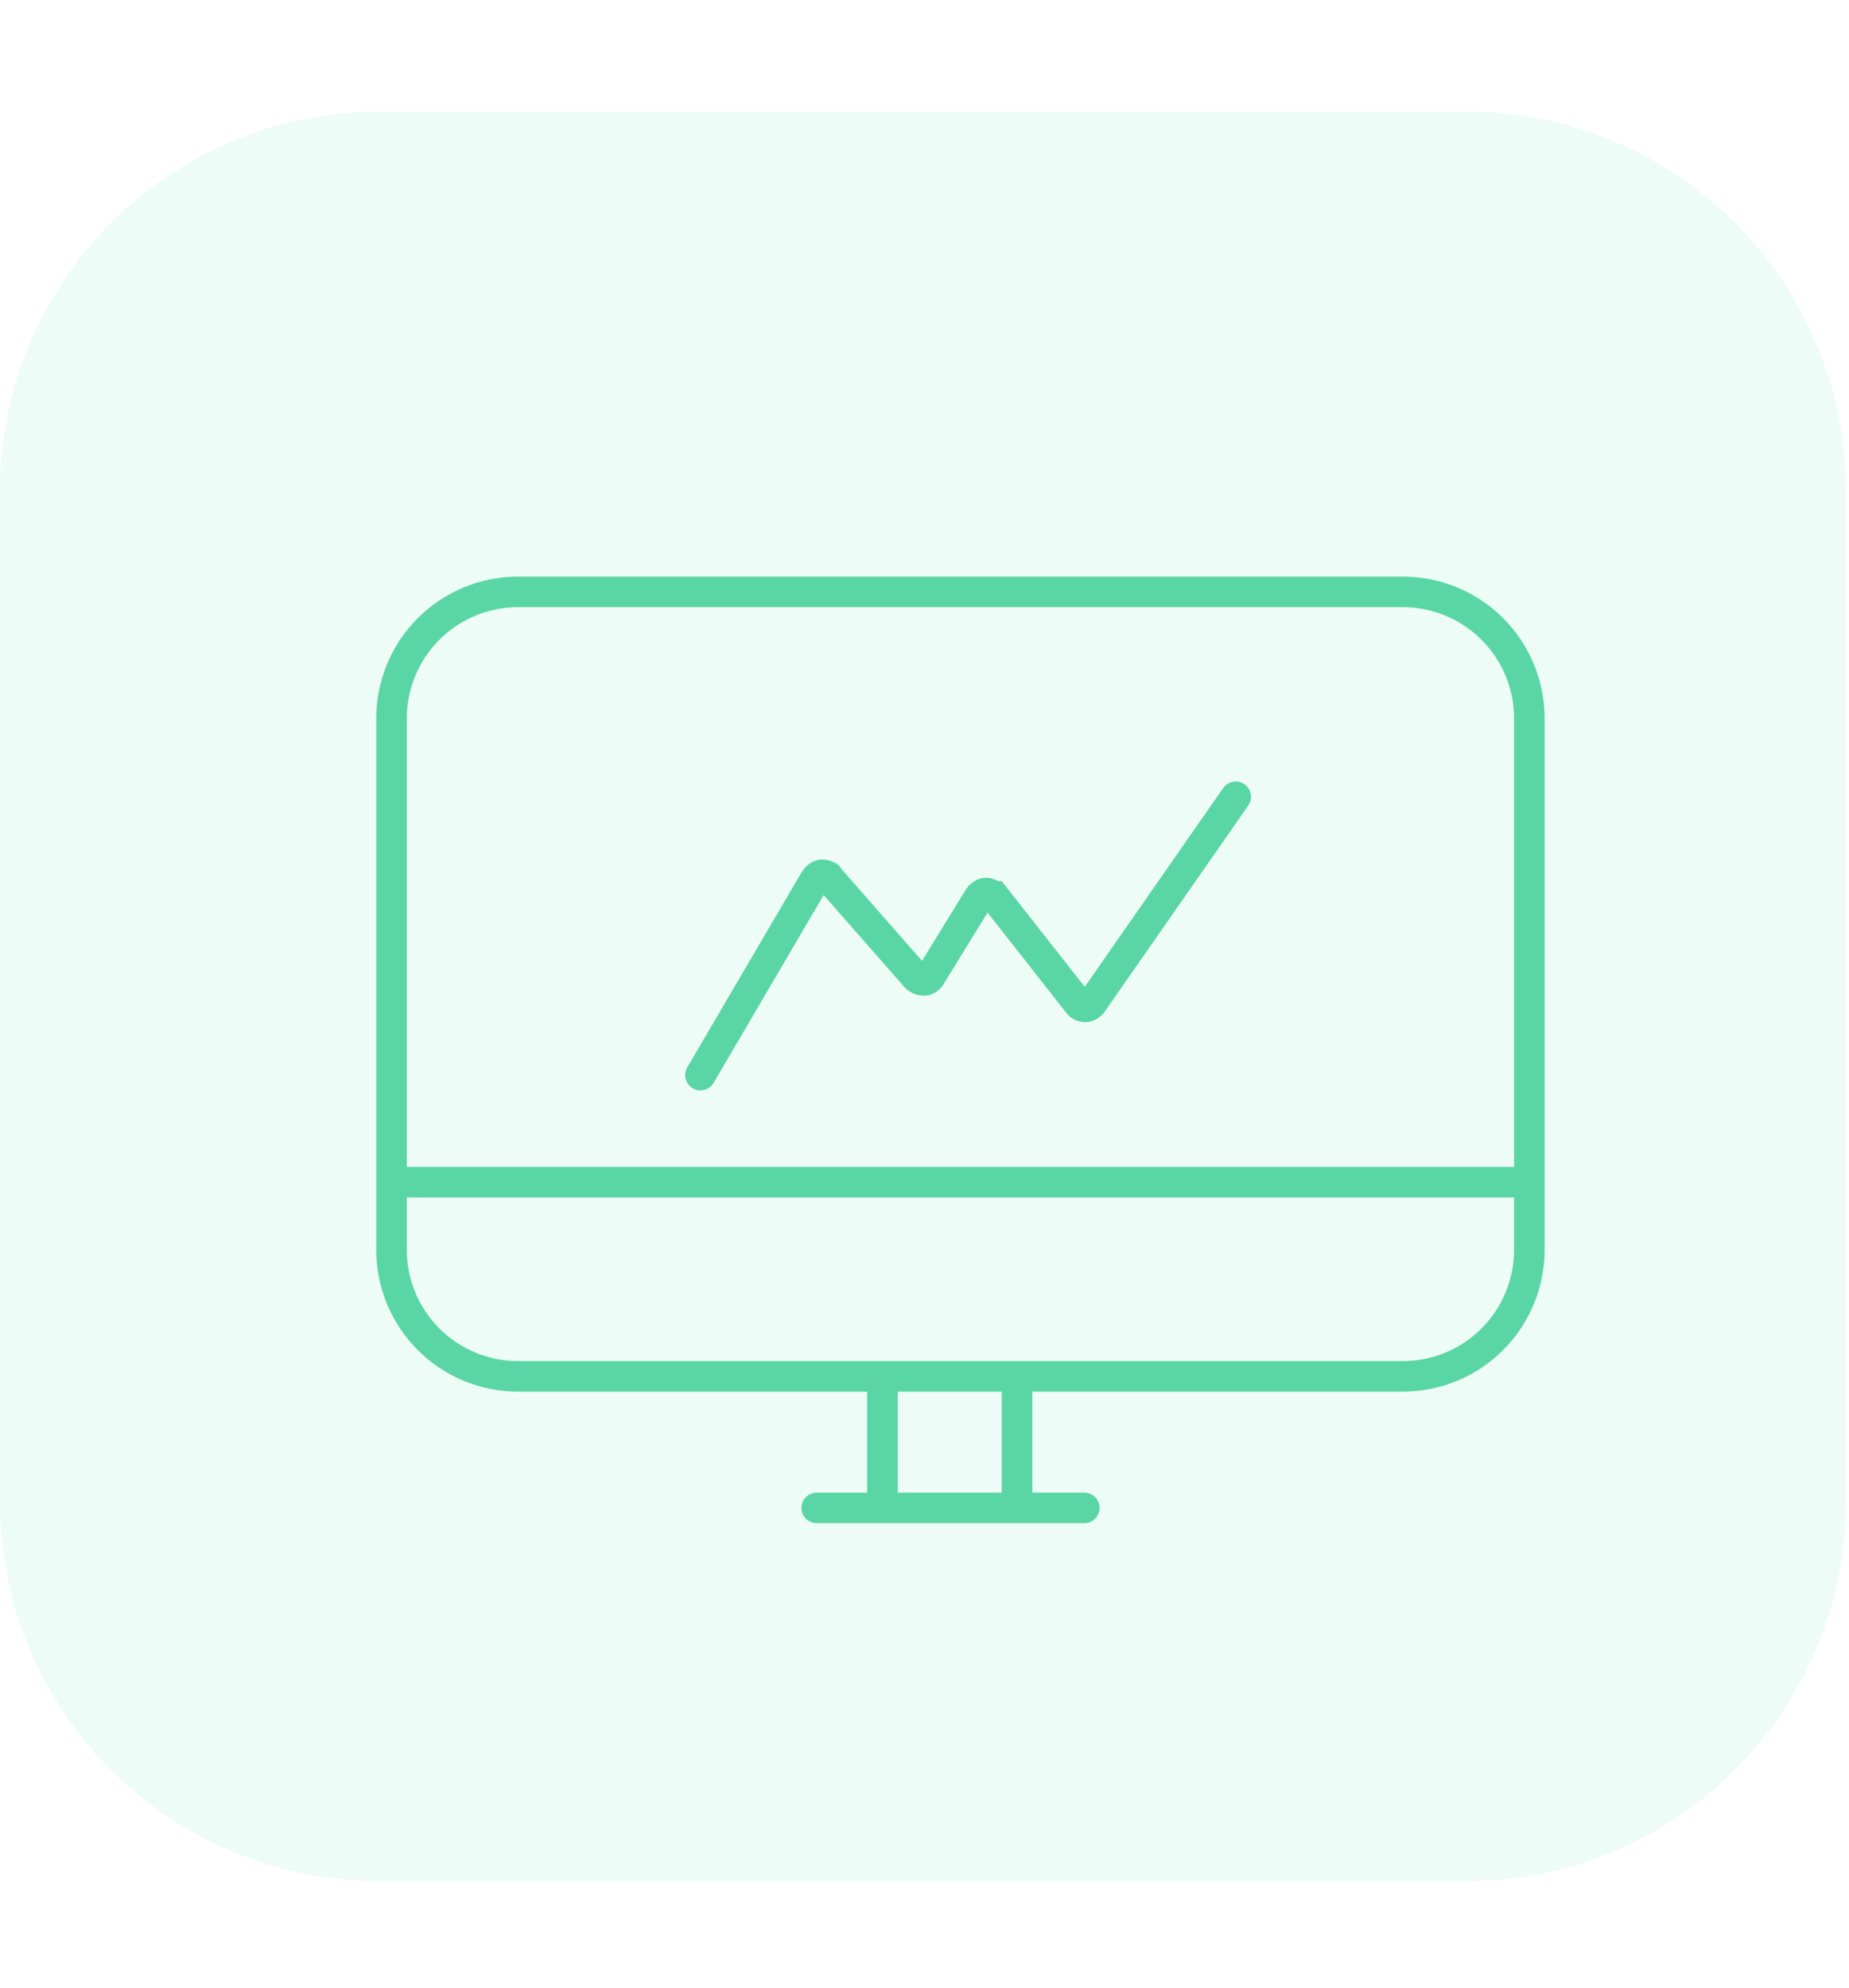 <?xml version="1.0" encoding="utf-8"?>
<!-- Generator: Adobe Illustrator 26.0.1, SVG Export Plug-In . SVG Version: 6.00 Build 0)  -->
<svg version="1.1" xmlns="http://www.w3.org/2000/svg" xmlns:xlink="http://www.w3.org/1999/xlink" x="0px" y="0px"
	 viewBox="0 0 120.9 130" style="enable-background:new 0 0 120.9 130;" xml:space="preserve">
<style type="text/css">
	.st0{display:none;}
	.st1{display:inline;}
	.st2{opacity:0.1;fill:#875FFF;enable-background:new    ;}
	.st3{fill:#8056FF;}
	.st4{opacity:0.1;fill:#57E5AC;enable-background:new    ;}
	.st5{fill:none;stroke:#5AD6A6;stroke-width:2;stroke-miterlimit:10;}
	.st6{fill:none;stroke:#5AD6A6;stroke-width:2;stroke-linecap:round;stroke-miterlimit:10;}
	.st7{opacity:0.1;fill:#FFE014;enable-background:new    ;}
	.st8{fill:none;stroke:#FEB301;stroke-width:2;stroke-miterlimit:10;}
</style>
<g id="Layer_1" class="st0">
	<g transform="translate(30 20)" class="st1">
		<g transform="matrix(1, 0, 0, 1, -30, -20)">
			<path class="st2" d="M25.1,7.3h71.1c13.7,0,24.8,11.1,24.8,24.8v66.1c0,13.7-11.1,24.8-24.8,24.8H25.1
				c-13.7,0-24.8-11.1-24.8-24.8V32.1C0.3,18.4,11.4,7.3,25.1,7.3z"/>
		</g>
		<g transform="translate(22 16)">
			<g transform="translate(9.715 11.334)">
				<path class="st3" d="M16.4,5.2H-7.7C-8.4,5.2-9,5.8-9,6.5c0,0.7,0.6,1.3,1.3,1.3h24.1c0.7,0,1.3-0.6,1.3-1.4
					C17.7,5.7,17.1,5.2,16.4,5.2L16.4,5.2z"/>
			</g>
			<g transform="translate(3.238 29.144)">
				<path class="st3" d="M-9.2,16.8c-2.2,0-4,1.8-4,4c0,2.2,1.8,4,4,4c2.2,0,4-1.8,4-4l0,0C-5.2,18.6-7,16.8-9.2,16.8z M-9.2,22.1
					c-0.7,0-1.3-0.6-1.3-1.3c0-0.7,0.6-1.3,1.3-1.3s1.3,0.6,1.3,1.3c0,0,0,0,0,0C-7.9,21.5-8.5,22.1-9.2,22.1z"/>
			</g>
			<g transform="translate(3.238 22.667)">
				<path class="st3" d="M-9.2,12.5c-2.2,0-4,1.8-4,4c0,2.2,1.8,4,4,4c2.2,0,4-1.8,4-4l0,0C-5.2,14.3-7,12.5-9.2,12.5z M-9.2,17.9
					c-0.7,0-1.3-0.6-1.3-1.3c0-0.7,0.6-1.3,1.3-1.3s1.3,0.6,1.3,1.3c0,0,0,0,0,0C-7.9,17.3-8.5,17.9-9.2,17.9z"/>
			</g>
			<g transform="translate(3.238 16.191)">
				<path class="st3" d="M-9.2,8.3c-2.2,0-4,1.8-4,4c0,2.2,1.8,4,4,4s4-1.8,4-4C-5.2,10.1-7,8.3-9.2,8.3z M-9.2,13.7
					c-0.7,0-1.3-0.6-1.3-1.3c0-0.7,0.6-1.3,1.3-1.3c0.7,0,1.3,0.6,1.3,1.3l0,0C-7.9,13.1-8.5,13.7-9.2,13.7z"/>
			</g>
			<g transform="translate(3.238 9.715)">
				<path class="st3" d="M-9.2,4.1c-2.2,0-4,1.8-4,4c0,2.2,1.8,4,4,4s4-1.8,4-4C-5.2,5.9-7,4.1-9.2,4.1z M-9.2,9.4
					c-0.7,0-1.3-0.6-1.3-1.3c0-0.7,0.6-1.3,1.3-1.3c0.7,0,1.3,0.6,1.3,1.3c0,0,0,0,0,0C-7.9,8.8-8.5,9.4-9.2,9.4z"/>
			</g>
			<path class="st3" d="M41.8,11.1c-1.9,0-3.6,0.7-5,2.1l-3.7,3.7l-0.4,0.4V7.1c0-2.2-1.8-4-4-4h-6.9c-0.6-1.6-2.1-2.7-3.8-2.7h-4.7
				c-1.5-2.6-4.7-3.4-7.3-2c-0.8,0.5-1.5,1.2-2,2h-4.7c-1.7,0-3.2,1.1-3.8,2.7h-6.9c-2.2,0-4,1.8-4,4V58c0,2.2,1.8,4,4,4h40.1
				c2.2,0,4-1.8,4-4V37.1l10.3-10.3l0,0l0,0l3.7-3.7c2.7-2.7,2.7-7.2,0-9.9C45.5,11.9,43.7,11.1,41.8,11.1L41.8,11.1z M-2,4.4
				c0-0.7,0.6-1.3,1.3-1.3l0,0H5c0.6,0,1.1-0.4,1.3-0.9c0.5-1.4,2-2.1,3.4-1.6c0.8,0.3,1.4,0.9,1.6,1.6c0.2,0.5,0.7,0.9,1.3,0.9h5.6
				c0.7,0,1.3,0.6,1.3,1.3v1.3H-2V4.4z M30.1,58c0,0.7-0.6,1.3-1.3,1.3l0,0h-40.1c-0.7,0-1.3-0.6-1.3-1.3l0,0V7.1
				c0-0.7,0.6-1.3,1.3-1.3h6.7v1.3c0,0.7,0.6,1.3,1.3,1.3h24.1c0.7,0,1.3-0.6,1.3-1.3V5.8h6.7c0.7,0,1.3,0.6,1.3,1.3v12.8l-7.4,7.4
				c-0.2-0.1-0.4-0.2-0.6-0.2H2c-0.7,0-1.4,0.6-1.4,1.3c0,0.7,0.6,1.4,1.3,1.4c0,0,0.1,0,0.1,0h18.2l-8,8H2c-0.7,0-1.3,0.6-1.3,1.4
				c0,0.7,0.6,1.3,1.3,1.3h9l-2,8H2c-0.7,0-1.4,0.6-1.4,1.3c0,0.7,0.6,1.4,1.3,1.4c0,0,0.1,0,0.1,0h8c0.1,0,0.2,0,0.3,0l10.7-2.7
				c0,0,0.1,0,0.1,0c0.2-0.1,0.3-0.1,0.5-0.3c0,0,0.1,0,0.1,0l8.4-8.4L30.1,58L30.1,58z M13.7,40.8c2.6,0.8,4.7,2.9,5.5,5.5
				l-7.3,1.8L13.7,40.8z M21.5,44.6c-1.1-2.8-3.3-5-6.1-6.1l18.8-18.8l6.1,6.1L21.5,44.6z M44.9,21.2L42.2,24L36,17.8l2.7-2.7
				c1.7-1.7,4.5-1.6,6.1,0.1C46.6,16.8,46.6,19.5,44.9,21.2L44.9,21.2z"/>
		</g>
	</g>
</g>
<g id="Layer_2">
	<g transform="translate(30 20)">
		<g transform="matrix(1, 0, 0, 1, -30, -20)">
			<path class="st4" d="M24.8,7.3h71.1c13.7,0,24.8,11.1,24.8,24.8v66.1c0,13.7-11.1,24.8-24.8,24.8H24.8C11.1,123,0,111.9,0,98.2
				V32.1C0,18.4,11.1,7.3,24.8,7.3z"/>
		</g>
		<g transform="translate(15.5 19)">
			<path class="st5" d="M-11.6-0.3h57.8c4.6,0,8.3,3.7,8.3,8.3v34.7c0,4.6-3.7,8.3-8.3,8.3h-57.8c-4.6,0-8.3-3.7-8.3-8.3V8
				C-19.9,3.4-16.2-0.3-11.6-0.3z"/>
			<line class="st5" x1="-19.9" y1="38.3" x2="54.7" y2="38.3"/>
			<line class="st5" x1="21" y1="50.8" x2="21" y2="59.5"/>
			<line class="st6" x1="25.4" y1="59.6" x2="7.9" y2="59.6"/>
			<line class="st5" x1="12.2" y1="50.8" x2="12.2" y2="59.5"/>
			<path class="st6" d="M0.3,31.3l7.5-12.8c0.2-0.3,0.5-0.4,0.8-0.2c0.1,0,0.1,0.1,0.1,0.1l5.7,6.5c0.2,0.2,0.6,0.3,0.8,0.1
				c0,0,0.1-0.1,0.1-0.1l3.2-5.2c0.2-0.3,0.5-0.4,0.8-0.2c0.1,0,0.1,0.1,0.2,0.1l5.5,7c0.2,0.3,0.6,0.3,0.8,0.1c0,0,0.1-0.1,0.1-0.1
				l9.4-13.5"/>
		</g>
	</g>
</g>
<g id="Layer_3" class="st0">
	<g transform="translate(30 20)" class="st1">
		<g transform="matrix(1, 0, 0, 1, -30, -20)">
			<path class="st7" d="M24.8,7.3h71.1c13.7,0,24.8,11.1,24.8,24.8v66.1c0,13.7-11.1,24.8-24.8,24.8H24.8C11.1,123,0,111.9,0,98.2
				V32.1C0,18.4,11.1,7.3,24.8,7.3z"/>
		</g>
		<g transform="translate(18 17)">
			<ellipse class="st8" cx="11.9" cy="28.6" rx="21" ry="20.4"/>
			<circle class="st8" cx="11.9" cy="28.6" r="30.2"/>
			<line class="st8" x1="-11.2" y1="9.2" x2="-4.1" y2="15.4"/>
			<line class="st8" x1="-3.1" y1="2.4" x2="2.1" y2="10.6"/>
			<line class="st8" x1="23.6" y1="11.7" x2="28.6" y2="3.5"/>
			<line class="st8" x1="28.6" y1="16.2" x2="36.4" y2="11"/>
			<line class="st8" x1="-11.2" y1="47.8" x2="-4.1" y2="41.6"/>
			<line class="st8" x1="-3.1" y1="54.5" x2="2.1" y2="46.4"/>
			<line class="st8" x1="23.6" y1="45.3" x2="28.6" y2="53.5"/>
			<line class="st8" x1="28.6" y1="40.7" x2="36.4" y2="45.9"/>
		</g>
	</g>
</g>
</svg>
